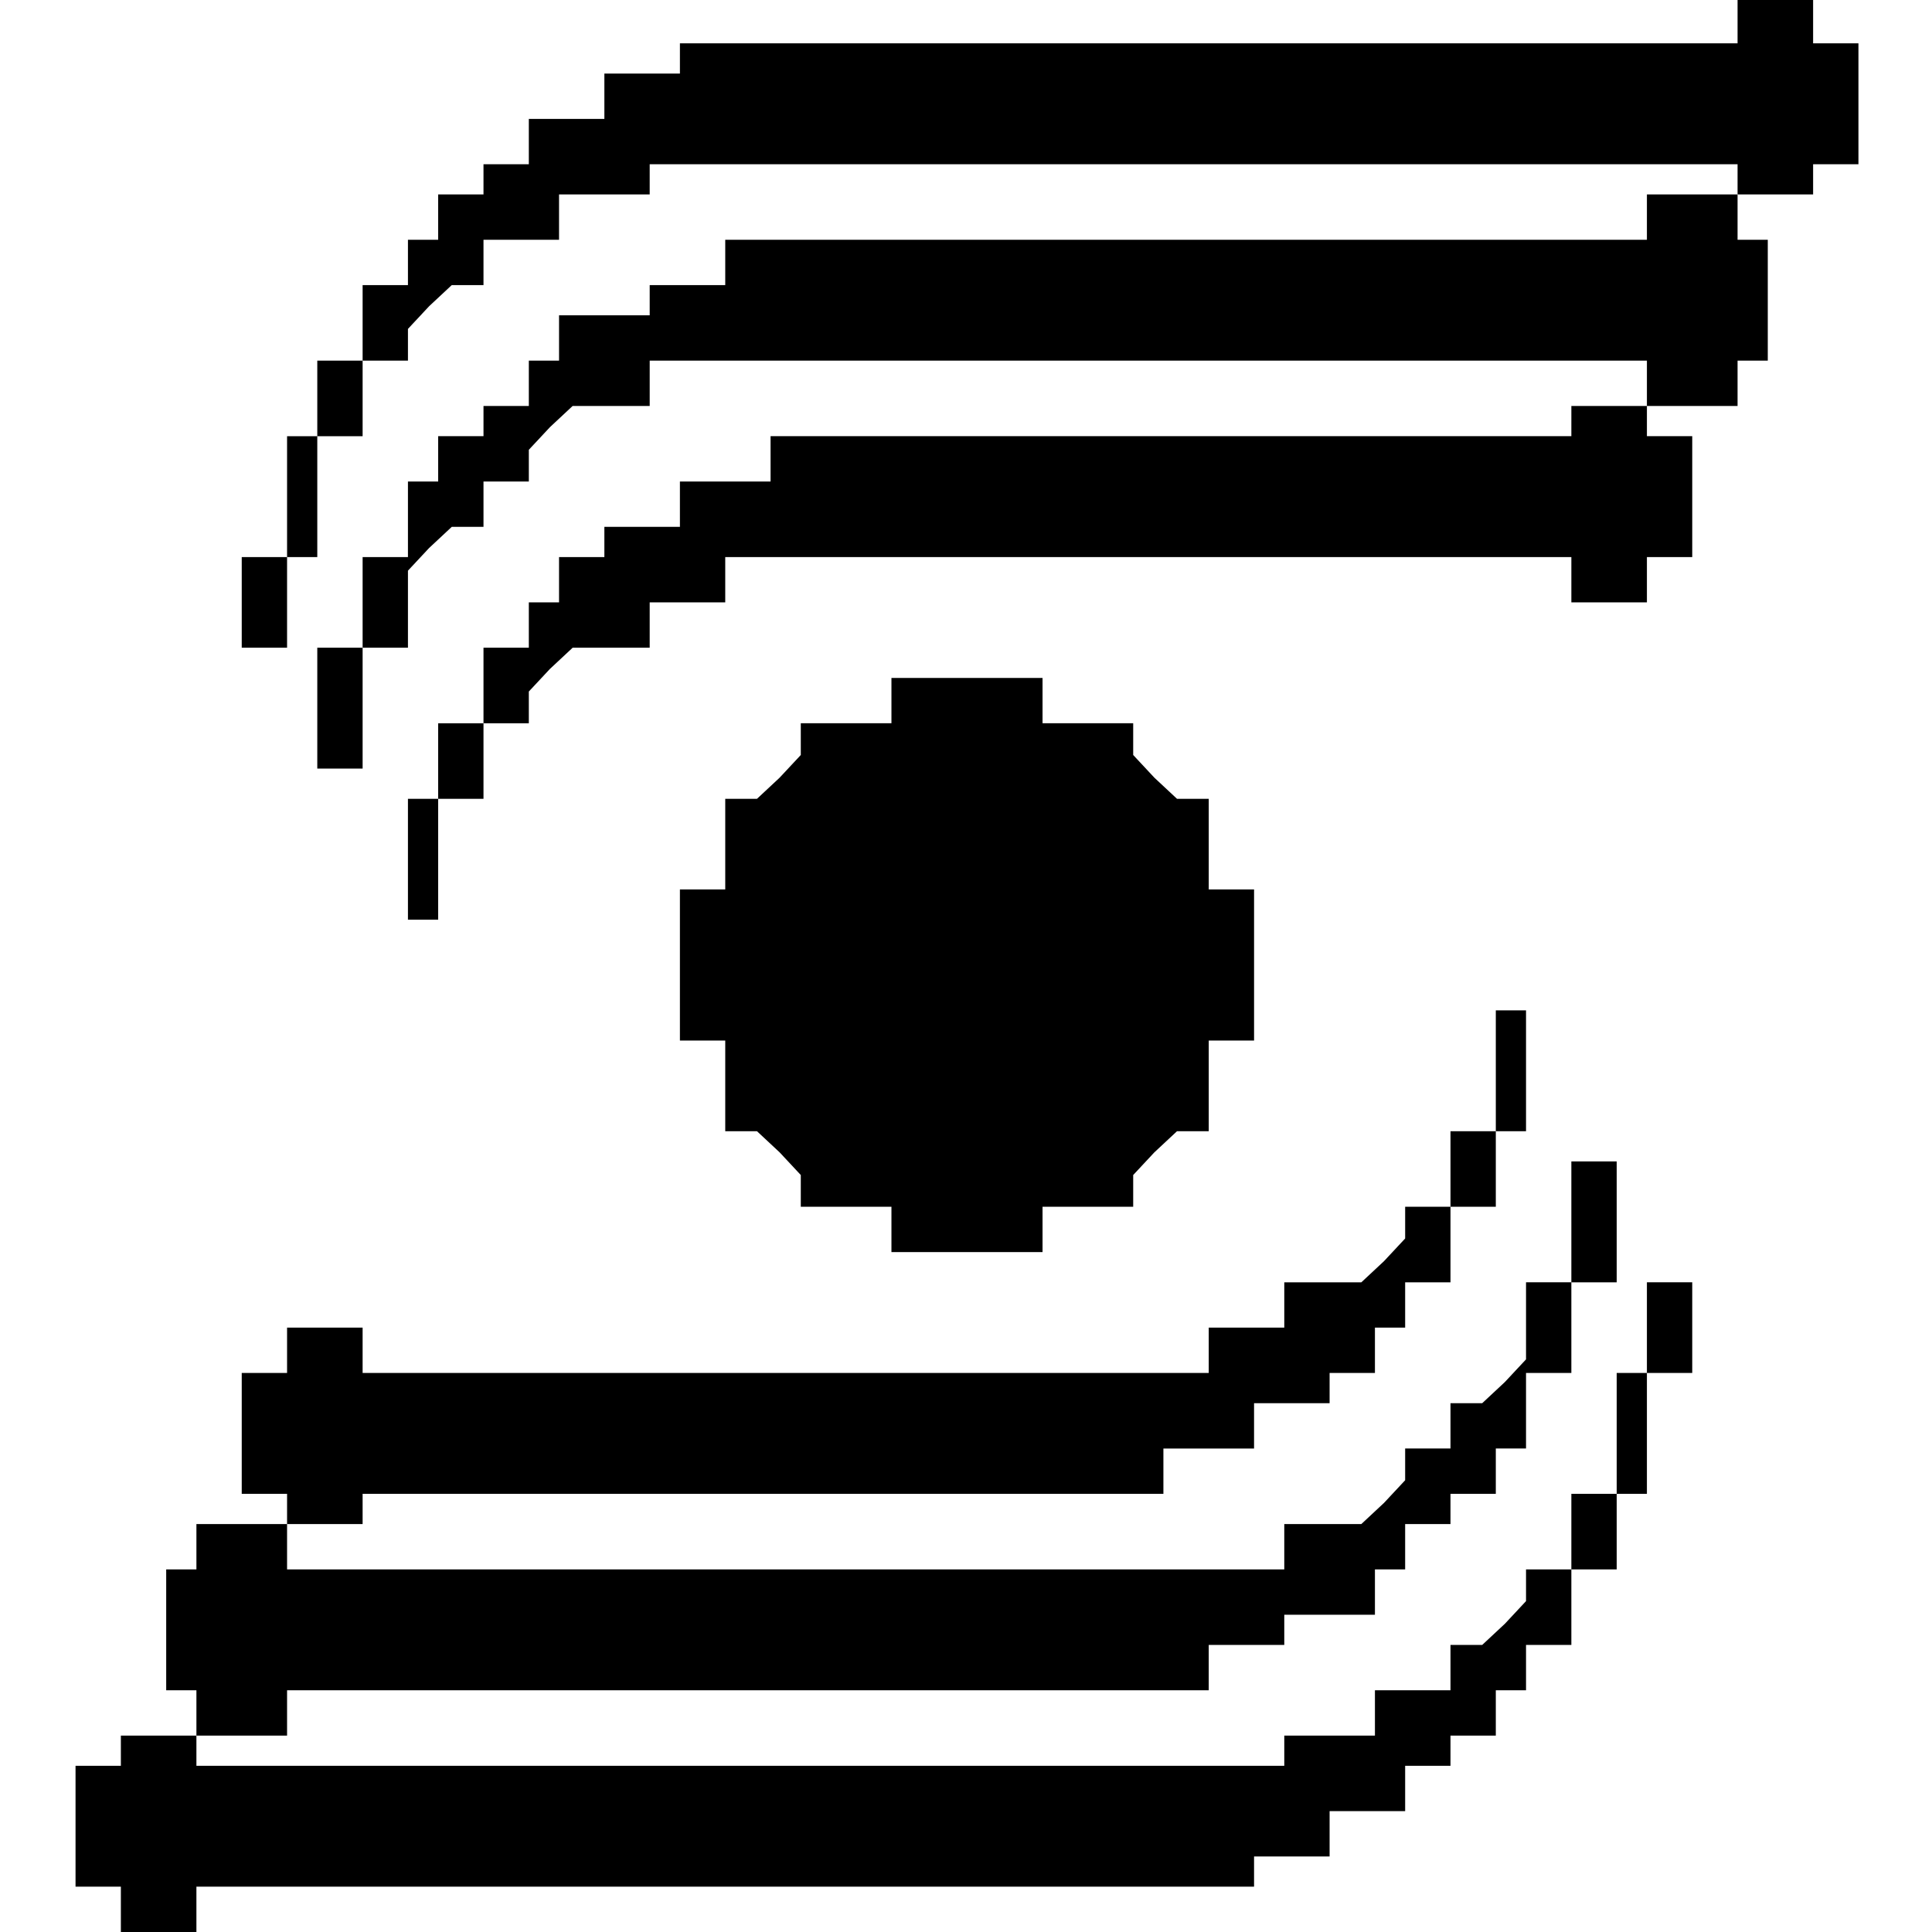 <?xml version="1.0" standalone="no"?>
<!DOCTYPE svg PUBLIC "-//W3C//DTD SVG 20010904//EN"
 "http://www.w3.org/TR/2001/REC-SVG-20010904/DTD/svg10.dtd">
<svg version="1.0" xmlns="http://www.w3.org/2000/svg"
 width="468pt" height="468pt" viewBox="0 0 468 468"
 preserveAspectRatio="xMidYMid meet">
<g transform="translate(0,468) scale(0.366,-0.366)"
fill="#000000" stroke="none">
<path d="M1150 1265 l0 -15 -350 0 -350 0 0 -10 0 -10 -25 0 -25 0 0 -15 0
-15 -25 0 -25 0 0 -15 0 -15 -15 0 -15 0 0 -10 0 -10 -15 0 -15 0 0 -15 0 -15
-10 0 -10 0 0 -15 0 -15 -15 0 -15 0 0 -25 0 -25 -15 0 -15 0 0 -25 0 -25 -10
0 -10 0 0 -40 0 -40 -15 0 -15 0 0 -30 0 -30 15 0 15 0 0 30 0 30 10 0 10 0 0
40 0 40 15 0 15 0 0 25 0 25 15 0 15 0 0 11 0 10 14 15 15 14 10 0 11 0 0 15
0 15 25 0 25 0 0 15 0 15 30 0 30 0 0 10 0 10 360 0 360 0 0 -10 0 -10 25 0
25 0 0 10 0 10 15 0 15 0 0 40 0 40 -15 0 -15 0 0 15 0 15 -25 0 -25 0 0 -15z"/>
<path d="M1090 1135 l0 -15 -305 0 -305 0 0 -15 0 -15 -25 0 -25 0 0 -10 0
-10 -30 0 -30 0 0 -15 0 -15 -10 0 -10 0 0 -15 0 -15 -15 0 -15 0 0 -10 0 -10
-15 0 -15 0 0 -15 0 -15 -10 0 -10 0 0 -25 0 -25 -15 0 -15 0 0 -30 0 -30 -15
0 -15 0 0 -40 0 -40 15 0 15 0 0 40 0 40 15 0 15 0 0 26 0 25 14 15 15 14 10
0 11 0 0 15 0 15 15 0 15 0 0 11 0 10 14 15 15 14 25 0 26 0 0 15 0 15 330 0
330 0 0 -15 0 -15 30 0 30 0 0 15 0 15 10 0 10 0 0 40 0 40 -10 0 -10 0 0 15
0 15 -30 0 -30 0 0 -15z"/>
<path d="M1040 1000 l0 -10 -265 0 -265 0 0 -15 0 -15 -30 0 -30 0 0 -15 0
-15 -25 0 -25 0 0 -10 0 -10 -15 0 -15 0 0 -15 0 -15 -10 0 -10 0 0 -15 0 -15
-15 0 -15 0 0 -25 0 -25 -15 0 -15 0 0 -25 0 -25 -10 0 -10 0 0 -40 0 -40 10
0 10 0 0 40 0 40 15 0 15 0 0 25 0 25 15 0 15 0 0 11 0 10 14 15 15 14 25 0
26 0 0 15 0 15 25 0 25 0 0 15 0 15 280 0 280 0 0 -15 0 -15 25 0 25 0 0 15 0
15 15 0 15 0 0 40 0 40 -15 0 -15 0 0 10 0 10 -25 0 -25 0 0 -10z"/>
<path d="M590 815 l0 -15 -30 0 -30 0 0 -11 0 -10 -14 -15 -15 -14 -10 0 -11
0 0 -30 0 -30 -15 0 -15 0 0 -50 0 -50 15 0 15 0 0 -30 0 -30 11 0 10 0 15
-14 14 -15 0 -10 0 -11 30 0 30 0 0 -15 0 -15 50 0 50 0 0 15 0 15 30 0 30 0
0 11 0 10 14 15 15 14 10 0 11 0 0 30 0 30 15 0 15 0 0 50 0 50 -15 0 -15 0 0
30 0 30 -11 0 -10 0 -15 14 -14 15 0 10 0 11 -30 0 -30 0 0 15 0 15 -50 0 -50
0 0 -15z"/>
<path d="M990 570 l0 -40 -15 0 -15 0 0 -25 0 -25 -15 0 -15 0 0 -11 0 -10
-14 -15 -15 -14 -25 0 -26 0 0 -15 0 -15 -25 0 -25 0 0 -15 0 -15 -280 0 -280
0 0 15 0 15 -25 0 -25 0 0 -15 0 -15 -15 0 -15 0 0 -40 0 -40 15 0 15 0 0 -10
0 -10 25 0 25 0 0 10 0 10 265 0 265 0 0 15 0 15 30 0 30 0 0 15 0 15 25 0 25
0 0 10 0 10 15 0 15 0 0 15 0 15 10 0 10 0 0 15 0 15 15 0 15 0 0 25 0 25 15
0 15 0 0 25 0 25 10 0 10 0 0 40 0 40 -10 0 -10 0 0 -40z"/>
<path d="M1040 470 l0 -40 -15 0 -15 0 0 -26 0 -25 -14 -15 -15 -14 -10 0 -11
0 0 -15 0 -15 -15 0 -15 0 0 -11 0 -10 -14 -15 -15 -14 -25 0 -26 0 0 -15 0
-15 -330 0 -330 0 0 15 0 15 -30 0 -30 0 0 -15 0 -15 -10 0 -10 0 0 -40 0 -40
10 0 10 0 0 -15 0 -15 30 0 30 0 0 15 0 15 305 0 305 0 0 15 0 15 25 0 25 0 0
10 0 10 30 0 30 0 0 15 0 15 10 0 10 0 0 15 0 15 15 0 15 0 0 10 0 10 15 0 15
0 0 15 0 15 10 0 10 0 0 25 0 25 15 0 15 0 0 30 0 30 15 0 15 0 0 40 0 40 -15
0 -15 0 0 -40z"/>
<path d="M1090 400 l0 -30 -10 0 -10 0 0 -40 0 -40 -15 0 -15 0 0 -25 0 -25
-15 0 -15 0 0 -11 0 -10 -14 -15 -15 -14 -10 0 -11 0 0 -15 0 -15 -25 0 -25 0
0 -15 0 -15 -30 0 -30 0 0 -10 0 -10 -360 0 -360 0 0 10 0 10 -25 0 -25 0 0
-10 0 -10 -15 0 -15 0 0 -40 0 -40 15 0 15 0 0 -15 0 -15 25 0 25 0 0 15 0 15
350 0 350 0 0 10 0 10 25 0 25 0 0 15 0 15 25 0 25 0 0 15 0 15 15 0 15 0 0
10 0 10 15 0 15 0 0 15 0 15 10 0 10 0 0 15 0 15 15 0 15 0 0 25 0 25 15 0 15
0 0 25 0 25 10 0 10 0 0 40 0 40 15 0 15 0 0 30 0 30 -15 0 -15 0 0 -30z"/>
</g>
</svg>
